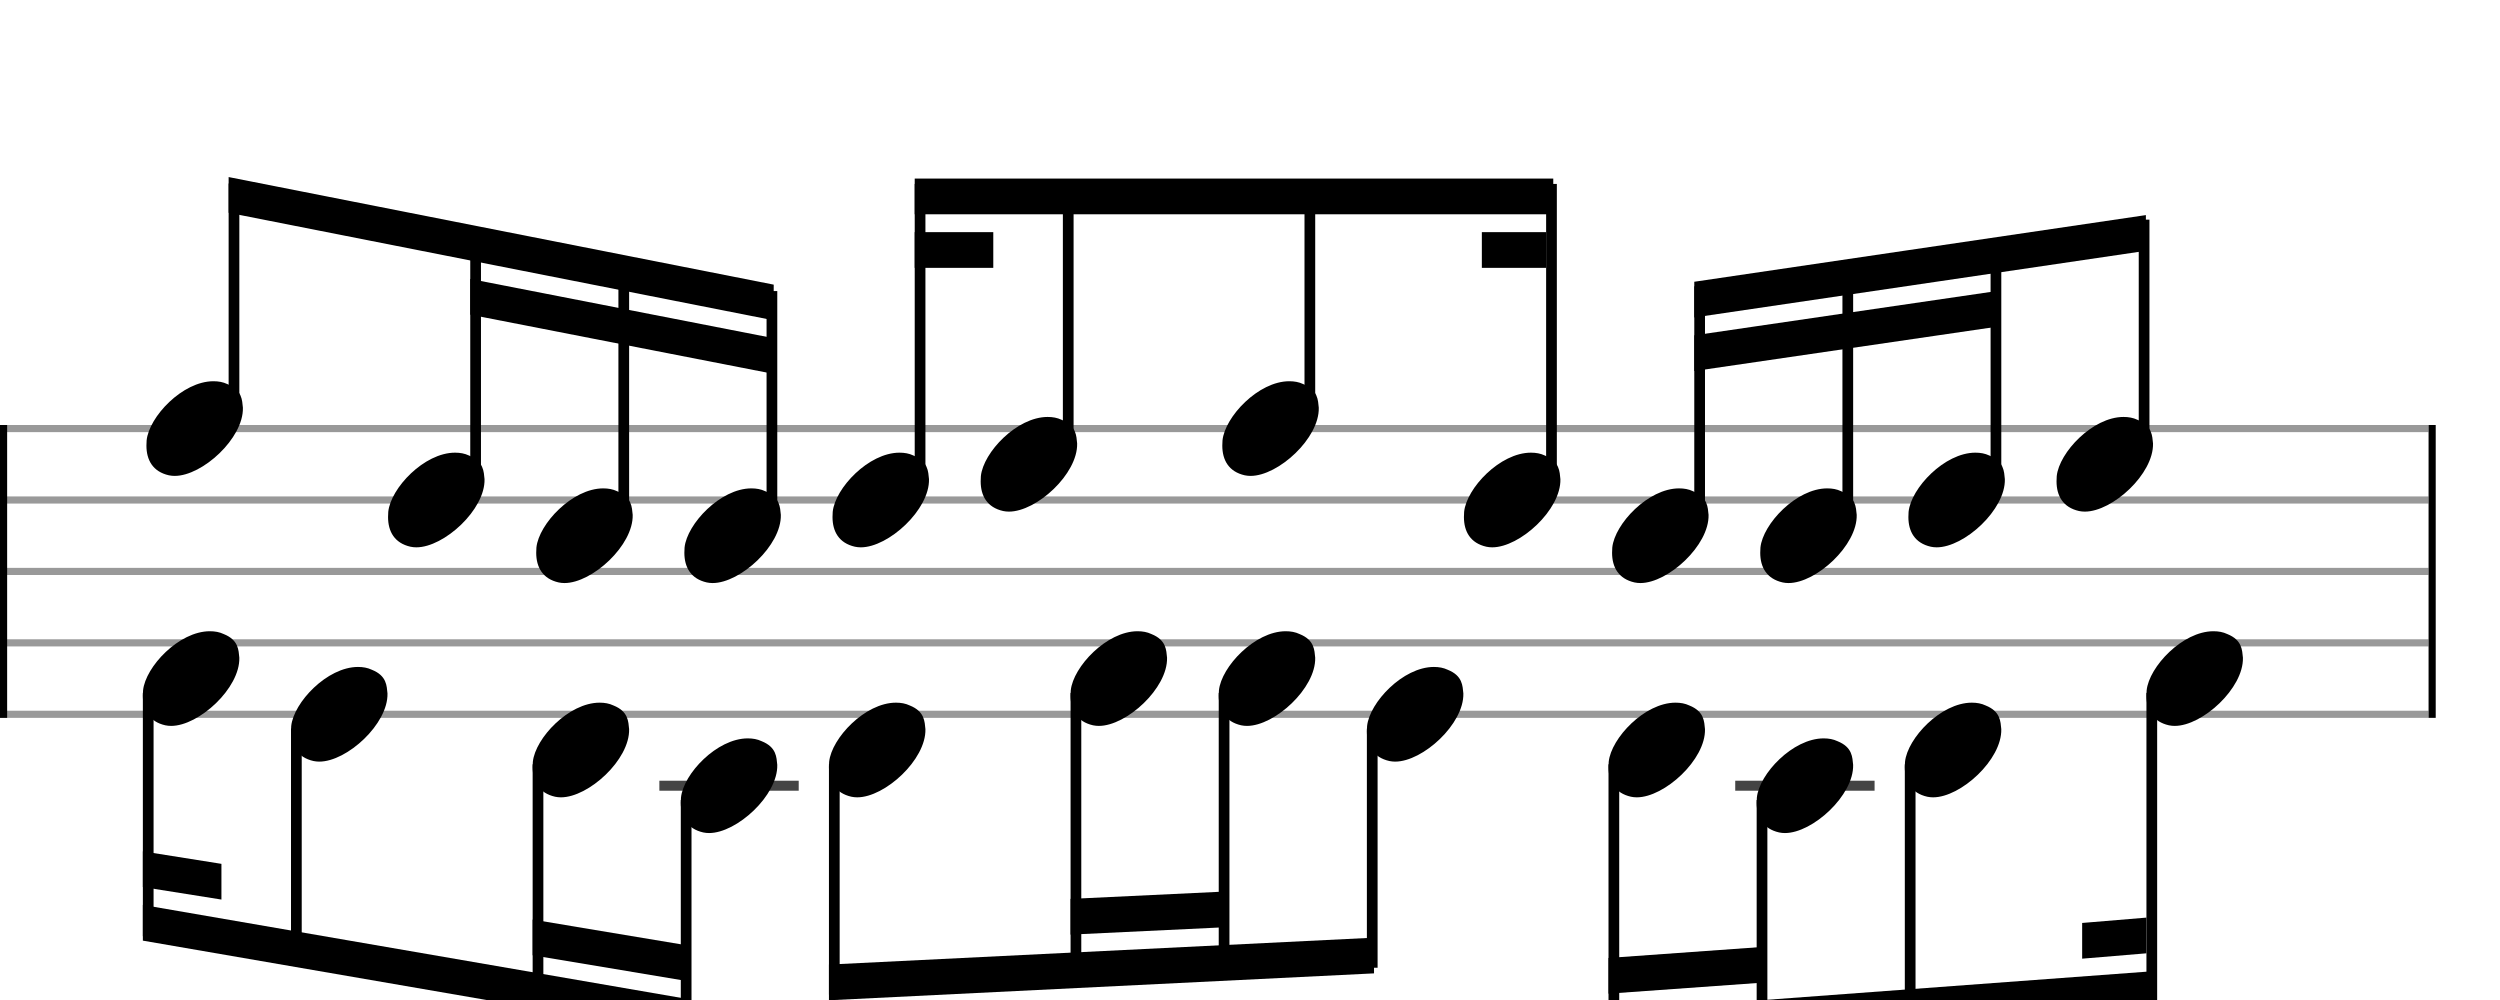<svg xmlns="http://www.w3.org/2000/svg" stroke-width="0.3" stroke-dasharray="none" fill="black" stroke="black" font-family="Arial, sans-serif" font-size="10pt" font-weight="normal" font-style="normal" width="350" height="140" viewBox="0 0 350 140" style="width: 350px; height: 140px; border: none;"><g class="vf-stave" id="vf-auto4314" stroke-width="1" fill="#999999" stroke="#999999"><path fill="none" d="M0 60L340 60"/><path fill="none" d="M0 70L340 70"/><path fill="none" d="M0 80L340 80"/><path fill="none" d="M0 90L340 90"/><path fill="none" d="M0 100L340 100"/></g><g class="vf-stavebarline" id="vf-auto4315"><rect y="59.5" width="1" height="41" stroke="none"/></g><g class="vf-stavebarline" id="vf-auto4316"><rect x="340" y="59.5" width="1" height="41" stroke="none"/></g><g class="vf-stavenote" id="vf-auto4317"><g class="vf-notehead" id="vf-auto4323" pointer-events="bounding-box"><path stroke="none" d="M23.645 66.543C23.926 66.599,24.178 66.627,24.459 66.627C28.334 66.627,34.119 61.348,34.006 57.08C33.894 56.041,33.922 54.609,31.816 53.766C31.227 53.485,30.581 53.373,29.879 53.373C25.554 53.373,20.865 58.343,20.528 61.657C20.528 61.909,20.5 62.134,20.5 62.387C20.5 64.409,21.399 66.037,23.645 66.543"/></g></g><g class="vf-stavenote" id="vf-auto4325"><g class="vf-notehead" id="vf-auto4331" pointer-events="bounding-box"><path stroke="none" d="M57.473 76.543C57.754 76.599,58.007 76.627,58.287 76.627C62.163 76.627,67.947 71.348,67.835 67.08C67.722 66.041,67.75 64.609,65.644 63.766C65.055 63.485,64.409 63.373,63.707 63.373C59.383 63.373,54.693 68.343,54.356 71.657C54.356 71.909,54.328 72.134,54.328 72.387C54.328 74.409,55.227 76.037,57.473 76.543"/></g></g><g class="vf-stavenote" id="vf-auto4333"><g class="vf-notehead" id="vf-auto4339" pointer-events="bounding-box"><path stroke="none" d="M78.214 81.543C78.495 81.599,78.748 81.627,79.029 81.627C82.904 81.627,88.688 76.348,88.576 72.08C88.464 71.041,88.492 69.609,86.386 68.766C85.796 68.485,85.15 68.373,84.448 68.373C80.124 68.373,75.435 73.343,75.098 76.657C75.098 76.909,75.07 77.134,75.07 77.387C75.07 79.409,75.968 81.037,78.214 81.543"/></g></g><g class="vf-stavenote" id="vf-auto4341"><g class="vf-notehead" id="vf-auto4347" pointer-events="bounding-box"><path stroke="none" d="M98.956 81.543C99.237 81.599,99.489 81.627,99.77 81.627C103.645 81.627,109.43 76.348,109.317 72.08C109.205 71.041,109.233 69.609,107.127 68.766C106.537 68.485,105.892 68.373,105.19 68.373C100.865 68.373,96.176 73.343,95.839 76.657C95.839 76.909,95.811 77.134,95.811 77.387C95.811 79.409,96.709 81.037,98.956 81.543"/></g></g><g class="vf-stavenote" id="vf-auto4349"><g class="vf-notehead" id="vf-auto4355" pointer-events="bounding-box"><path stroke="none" d="M119.697 76.543C119.978 76.599,120.231 76.627,120.511 76.627C124.387 76.627,130.171 71.348,130.059 67.08C129.946 66.041,129.974 64.609,127.868 63.766C127.279 63.485,126.633 63.373,125.931 63.373C121.607 63.373,116.917 68.343,116.58 71.657C116.58 71.909,116.552 72.134,116.552 72.387C116.552 74.409,117.451 76.037,119.697 76.543"/></g></g><g class="vf-stavenote" id="vf-auto4357"><g class="vf-notehead" id="vf-auto4363" pointer-events="bounding-box"><path stroke="none" d="M140.438 71.543C140.719 71.599,140.972 71.627,141.253 71.627C145.128 71.627,150.912 66.348,150.8 62.08C150.688 61.041,150.716 59.609,148.61 58.766C148.02 58.485,147.374 58.373,146.672 58.373C142.348 58.373,137.659 63.343,137.322 66.657C137.322 66.909,137.294 67.134,137.294 67.387C137.294 69.409,138.192 71.037,140.438 71.543"/></g></g><g class="vf-stavenote" id="vf-auto4365"><g class="vf-notehead" id="vf-auto4371" pointer-events="bounding-box"><path stroke="none" d="M174.267 66.543C174.547 66.599,174.8 66.627,175.081 66.627C178.956 66.627,184.741 61.348,184.628 57.08C184.516 56.041,184.544 54.609,182.438 53.766C181.848 53.485,181.202 53.373,180.5 53.373C176.176 53.373,171.487 58.343,171.15 61.657C171.15 61.909,171.122 62.134,171.122 62.387C171.122 64.409,172.02 66.037,174.267 66.543"/></g></g><g class="vf-stavenote" id="vf-auto4373"><g class="vf-notehead" id="vf-auto4379" pointer-events="bounding-box"><path stroke="none" d="M208.095 76.543C208.376 76.599,208.628 76.627,208.909 76.627C212.784 76.627,218.569 71.348,218.456 67.08C218.344 66.041,218.372 64.609,216.266 63.766C215.676 63.485,215.031 63.373,214.329 63.373C210.004 63.373,205.315 68.343,204.978 71.657C204.978 71.909,204.95 72.134,204.95 72.387C204.95 74.409,205.848 76.037,208.095 76.543"/></g></g><g class="vf-stavenote" id="vf-auto4381"><g class="vf-notehead" id="vf-auto4387" pointer-events="bounding-box"><path stroke="none" d="M228.836 81.543C229.117 81.599,229.37 81.627,229.651 81.627C233.526 81.627,239.31 76.348,239.198 72.08C239.085 71.041,239.114 69.609,237.008 68.766C236.418 68.485,235.772 68.373,235.07 68.373C230.746 68.373,226.056 73.343,225.719 76.657C225.719 76.909,225.691 77.134,225.691 77.387C225.691 79.409,226.59 81.037,228.836 81.543"/></g></g><g class="vf-stavenote" id="vf-auto4389"><g class="vf-notehead" id="vf-auto4395" pointer-events="bounding-box"><path stroke="none" d="M249.578 81.543C249.858 81.599,250.111 81.627,250.392 81.627C254.267 81.627,260.051 76.348,259.939 72.08C259.827 71.041,259.855 69.609,257.749 68.766C257.159 68.485,256.513 68.373,255.811 68.373C251.487 68.373,246.798 73.343,246.461 76.657C246.461 76.909,246.433 77.134,246.433 77.387C246.433 79.409,247.331 81.037,249.578 81.543"/></g></g><g class="vf-stavenote" id="vf-auto4397"><g class="vf-notehead" id="vf-auto4403" pointer-events="bounding-box"><path stroke="none" d="M270.319 76.543C270.6 76.599,270.852 76.627,271.133 76.627C275.008 76.627,280.793 71.348,280.68 67.08C280.568 66.041,280.596 64.609,278.49 63.766C277.9 63.485,277.255 63.373,276.553 63.373C272.228 63.373,267.539 68.343,267.202 71.657C267.202 71.909,267.174 72.134,267.174 72.387C267.174 74.409,268.072 76.037,270.319 76.543"/></g></g><g class="vf-stavenote" id="vf-auto4405"><g class="vf-notehead" id="vf-auto4411" pointer-events="bounding-box"><path stroke="none" d="M291.06 71.543C291.341 71.599,291.594 71.627,291.875 71.627C295.75 71.627,301.534 66.348,301.422 62.08C301.309 61.041,301.337 59.609,299.231 58.766C298.642 58.485,297.996 58.373,297.294 58.373C292.97 58.373,288.28 63.343,287.943 66.657C287.943 66.909,287.915 67.134,287.915 67.387C287.915 69.409,288.814 71.037,291.06 71.543"/></g></g><g class="vf-stavenote" id="vf-auto4414"><g class="vf-notehead" id="vf-auto4420" pointer-events="bounding-box"><path stroke="none" d="M23.145 101.543C23.426 101.599,23.678 101.627,23.959 101.627C27.834 101.627,33.619 96.348,33.506 92.08C33.394 91.041,33.422 89.609,31.316 88.766C30.727 88.485,30.081 88.373,29.379 88.373C25.054 88.373,20.365 93.343,20.028 96.657C20.028 96.909,20 97.134,20 97.387C20 99.409,20.899 101.037,23.145 101.543"/></g></g><g class="vf-stavenote" id="vf-auto4422"><g class="vf-notehead" id="vf-auto4428" pointer-events="bounding-box"><path stroke="none" d="M43.886 106.543C44.167 106.599,44.42 106.627,44.701 106.627C48.576 106.627,54.36 101.348,54.248 97.08C54.135 96.041,54.164 94.609,52.058 93.766C51.468 93.485,50.822 93.373,50.12 93.373C45.796 93.373,41.106 98.343,40.769 101.657C40.769 101.909,40.741 102.134,40.741 102.387C40.741 104.409,41.64 106.037,43.886 106.543"/></g></g><g class="vf-stavenote" id="vf-auto4430"><g class="vf-notehead" id="vf-auto4436" pointer-events="bounding-box"><path stroke="none" d="M77.714 111.543C77.995 111.599,78.248 111.627,78.529 111.627C82.404 111.627,88.188 106.348,88.076 102.08C87.964 101.041,87.992 99.609,85.886 98.766C85.296 98.485,84.65 98.373,83.948 98.373C79.624 98.373,74.935 103.343,74.598 106.657C74.598 106.909,74.57 107.134,74.57 107.387C74.57 109.409,75.468 111.037,77.714 111.543"/></g></g><g class="vf-stavenote" id="vf-auto4438"><path stroke-width="1.4" fill="none" stroke="#444" d="M92.311 110L111.819 110"/><g class="vf-notehead" id="vf-auto4444" pointer-events="bounding-box"><path stroke="none" d="M98.456 116.543C98.737 116.599,98.989 116.627,99.27 116.627C103.145 116.627,108.93 111.348,108.817 107.08C108.705 106.041,108.733 104.609,106.627 103.766C106.037 103.485,105.392 103.373,104.69 103.373C100.365 103.373,95.676 108.343,95.339 111.657C95.339 111.909,95.311 112.134,95.311 112.387C95.311 114.409,96.209 116.037,98.456 116.543"/></g></g><g class="vf-stavenote" id="vf-auto4446"><g class="vf-notehead" id="vf-auto4452" pointer-events="bounding-box"><path stroke="none" d="M119.197 111.543C119.478 111.599,119.731 111.627,120.011 111.627C123.887 111.627,129.671 106.348,129.559 102.08C129.446 101.041,129.474 99.609,127.368 98.766C126.779 98.485,126.133 98.373,125.431 98.373C121.107 98.373,116.417 103.343,116.08 106.657C116.08 106.909,116.052 107.134,116.052 107.387C116.052 109.409,116.951 111.037,119.197 111.543"/></g></g><g class="vf-stavenote" id="vf-auto4454"><g class="vf-notehead" id="vf-auto4460" pointer-events="bounding-box"><path stroke="none" d="M153.025 101.543C153.306 101.599,153.559 101.627,153.84 101.627C157.715 101.627,163.499 96.348,163.387 92.08C163.275 91.041,163.303 89.609,161.197 88.766C160.607 88.485,159.961 88.373,159.259 88.373C154.935 88.373,150.245 93.343,149.908 96.657C149.908 96.909,149.88 97.134,149.88 97.387C149.88 99.409,150.779 101.037,153.025 101.543"/></g></g><g class="vf-stavenote" id="vf-auto4462"><g class="vf-notehead" id="vf-auto4468" pointer-events="bounding-box"><path stroke="none" d="M173.767 101.543C174.047 101.599,174.3 101.627,174.581 101.627C178.456 101.627,184.241 96.348,184.128 92.08C184.016 91.041,184.044 89.609,181.938 88.766C181.348 88.485,180.702 88.373,180 88.373C175.676 88.373,170.987 93.343,170.65 96.657C170.65 96.909,170.622 97.134,170.622 97.387C170.622 99.409,171.52 101.037,173.767 101.543"/></g></g><g class="vf-stavenote" id="vf-auto4470"><g class="vf-notehead" id="vf-auto4476" pointer-events="bounding-box"><path stroke="none" d="M194.508 106.543C194.789 106.599,195.042 106.627,195.322 106.627C199.197 106.627,204.982 101.348,204.87 97.08C204.757 96.041,204.785 94.609,202.679 93.766C202.09 93.485,201.444 93.373,200.742 93.373C196.417 93.373,191.728 98.343,191.391 101.657C191.391 101.909,191.363 102.134,191.363 102.387C191.363 104.409,192.262 106.037,194.508 106.543"/></g></g><g class="vf-stavenote" id="vf-auto4478"><g class="vf-notehead" id="vf-auto4484" pointer-events="bounding-box"><path stroke="none" d="M228.336 111.543C228.617 111.599,228.87 111.627,229.151 111.627C233.026 111.627,238.81 106.348,238.698 102.08C238.585 101.041,238.614 99.609,236.508 98.766C235.918 98.485,235.272 98.373,234.57 98.373C230.246 98.373,225.556 103.343,225.219 106.657C225.219 106.909,225.191 107.134,225.191 107.387C225.191 109.409,226.09 111.037,228.336 111.543"/></g></g><g class="vf-stavenote" id="vf-auto4486"><path stroke-width="1.4" fill="none" stroke="#444" d="M242.933 110L262.441 110"/><g class="vf-notehead" id="vf-auto4492" pointer-events="bounding-box"><path stroke="none" d="M249.078 116.543C249.358 116.599,249.611 116.627,249.892 116.627C253.767 116.627,259.551 111.348,259.439 107.08C259.327 106.041,259.355 104.609,257.249 103.766C256.659 103.485,256.013 103.373,255.311 103.373C250.987 103.373,246.298 108.343,245.961 111.657C245.961 111.909,245.933 112.134,245.933 112.387C245.933 114.409,246.831 116.037,249.078 116.543"/></g></g><g class="vf-stavenote" id="vf-auto4494"><g class="vf-notehead" id="vf-auto4500" pointer-events="bounding-box"><path stroke="none" d="M269.819 111.543C270.1 111.599,270.352 111.627,270.633 111.627C274.508 111.627,280.293 106.348,280.18 102.08C280.068 101.041,280.096 99.609,277.99 98.766C277.4 98.485,276.755 98.373,276.053 98.373C271.728 98.373,267.039 103.343,266.702 106.657C266.702 106.909,266.674 107.134,266.674 107.387C266.674 109.409,267.572 111.037,269.819 111.543"/></g></g><g class="vf-stavenote" id="vf-auto4502"><g class="vf-notehead" id="vf-auto4508" pointer-events="bounding-box"><path stroke="none" d="M303.647 101.543C303.928 101.599,304.181 101.627,304.461 101.627C308.336 101.627,314.121 96.348,314.009 92.08C313.896 91.041,313.924 89.609,311.818 88.766C311.229 88.485,310.583 88.373,309.881 88.373C305.557 88.373,300.867 93.343,300.53 96.657C300.53 96.909,300.502 97.134,300.502 97.387C300.502 99.409,301.401 101.037,303.647 101.543"/></g></g><g class="vf-stem" id="vf-auto4318" pointer-events="bounding-box"><path stroke-width="1.5" fill="none" d="M32.758 58L32.758 25.688"/></g><g class="vf-stem" id="vf-auto4326" pointer-events="bounding-box"><path stroke-width="1.5" fill="none" d="M66.586 68L66.586 32.453"/></g><g class="vf-stem" id="vf-auto4334" pointer-events="bounding-box"><path stroke-width="1.5" fill="none" d="M87.328 73L87.328 36.602"/></g><g class="vf-stem" id="vf-auto4342" pointer-events="bounding-box"><path stroke-width="1.5" fill="none" d="M108.069 73L108.069 40.75"/></g><g class="vf-beam" id="vf-auto4511"><path stroke="none" d="M32.008 24.788L32.008 29.788L108.319 44.85L108.319 39.85Z"/><path stroke="none" d="M65.836 39.053L65.836 44.053L108.319 52.35L108.319 47.35Z"/></g><g class="vf-stem" id="vf-auto4350" pointer-events="bounding-box"><path stroke-width="1.5" fill="none" d="M128.81 68L128.81 25.75"/></g><g class="vf-stem" id="vf-auto4358" pointer-events="bounding-box"><path stroke-width="1.5" fill="none" d="M149.552 63L149.552 25.75"/></g><g class="vf-stem" id="vf-auto4366" pointer-events="bounding-box"><path stroke-width="1.5" fill="none" d="M183.38 58L183.38 25.75"/></g><g class="vf-stem" id="vf-auto4374" pointer-events="bounding-box"><path stroke-width="1.5" fill="none" d="M217.208 68L217.208 25.75"/></g><g class="vf-beam" id="vf-auto4512"><path stroke="none" d="M128.06 25L128.06 30L217.458 30L217.458 25Z"/><path stroke="none" d="M128.06 32.5L128.06 37.5L139.06 37.5L139.06 32.5Z"/><path stroke="none" d="M216.458 32.5L216.458 37.5L207.458 37.5L207.458 32.5Z"/></g><g class="vf-stem" id="vf-auto4382" pointer-events="bounding-box"><path stroke-width="1.5" fill="none" d="M237.949 73L237.949 40.084"/></g><g class="vf-stem" id="vf-auto4390" pointer-events="bounding-box"><path stroke-width="1.5" fill="none" d="M258.691 73L258.691 36.972"/></g><g class="vf-stem" id="vf-auto4398" pointer-events="bounding-box"><path stroke-width="1.5" fill="none" d="M279.432 68L279.432 33.861"/></g><g class="vf-stem" id="vf-auto4406" pointer-events="bounding-box"><path stroke-width="1.5" fill="none" d="M300.173 63L300.173 30.75"/></g><g class="vf-beam" id="vf-auto4513"><path stroke="none" d="M237.199 39.446L237.199 44.446L300.423 35.113L300.423 30.113Z"/><path stroke="none" d="M237.199 46.946L237.199 51.946L279.682 45.724L279.682 40.724Z"/></g><g class="vf-stem" id="vf-auto4415" pointer-events="bounding-box"><path stroke-width="1.5" fill="none" d="M20.75 97L20.75 131.071"/></g><g class="vf-stem" id="vf-auto4423" pointer-events="bounding-box"><path stroke-width="1.5" fill="none" d="M41.491 102L41.491 134.7"/></g><g class="vf-stem" id="vf-auto4431" pointer-events="bounding-box"><path stroke-width="1.5" fill="none" d="M75.32 107L75.32 140.62"/></g><g class="vf-stem" id="vf-auto4439" pointer-events="bounding-box"><path stroke-width="1.5" fill="none" d="M96.061 112L96.061 144.25"/></g><g class="vf-beam" id="vf-auto4514"><path stroke="none" d="M20 131.689L20 126.689L96.311 139.869L96.311 144.869Z"/><path stroke="none" d="M20 124.189L20 119.189L31 120.939L31 125.939Z"/><path stroke="none" d="M74.57 133.739L74.57 128.739L96.311 132.369L96.311 137.369Z"/></g><g class="vf-stem" id="vf-auto4447" pointer-events="bounding-box"><path stroke-width="1.5" fill="none" d="M116.802 107L116.802 139.25"/></g><g class="vf-stem" id="vf-auto4455" pointer-events="bounding-box"><path stroke-width="1.5" fill="none" d="M150.63 97L150.63 137.559"/></g><g class="vf-stem" id="vf-auto4463" pointer-events="bounding-box"><path stroke-width="1.5" fill="none" d="M171.372 97L171.372 136.522"/></g><g class="vf-stem" id="vf-auto4471" pointer-events="bounding-box"><path stroke-width="1.5" fill="none" d="M192.113 102L192.113 135.484"/></g><g class="vf-beam" id="vf-auto4515"><path stroke="none" d="M116.052 140.038L116.052 135.038L192.363 131.272L192.363 136.272Z"/><path stroke="none" d="M149.88 130.846L149.88 125.846L171.622 124.809L171.622 129.809Z"/></g><g class="vf-stem" id="vf-auto4479" pointer-events="bounding-box"><path stroke-width="1.5" fill="none" d="M225.941 107L225.941 145.806"/></g><g class="vf-stem" id="vf-auto4487" pointer-events="bounding-box"><path stroke-width="1.5" fill="none" d="M246.683 112L246.683 144.25"/></g><g class="vf-stem" id="vf-auto4495" pointer-events="bounding-box"><path stroke-width="1.5" fill="none" d="M267.424 107L267.424 142.694"/></g><g class="vf-stem" id="vf-auto4503" pointer-events="bounding-box"><path stroke-width="1.5" fill="none" d="M301.252 97L301.252 140.157"/></g><g class="vf-beam" id="vf-auto4516"><path stroke="none" d="M225.191 146.612L225.191 141.612L301.502 135.964L301.502 140.964Z"/><path stroke="none" d="M225.191 139.112L225.191 134.112L246.933 132.556L246.933 137.556Z"/><path stroke="none" d="M300.502 133.464L300.502 128.464L291.502 129.214L291.502 134.214Z"/></g></svg>